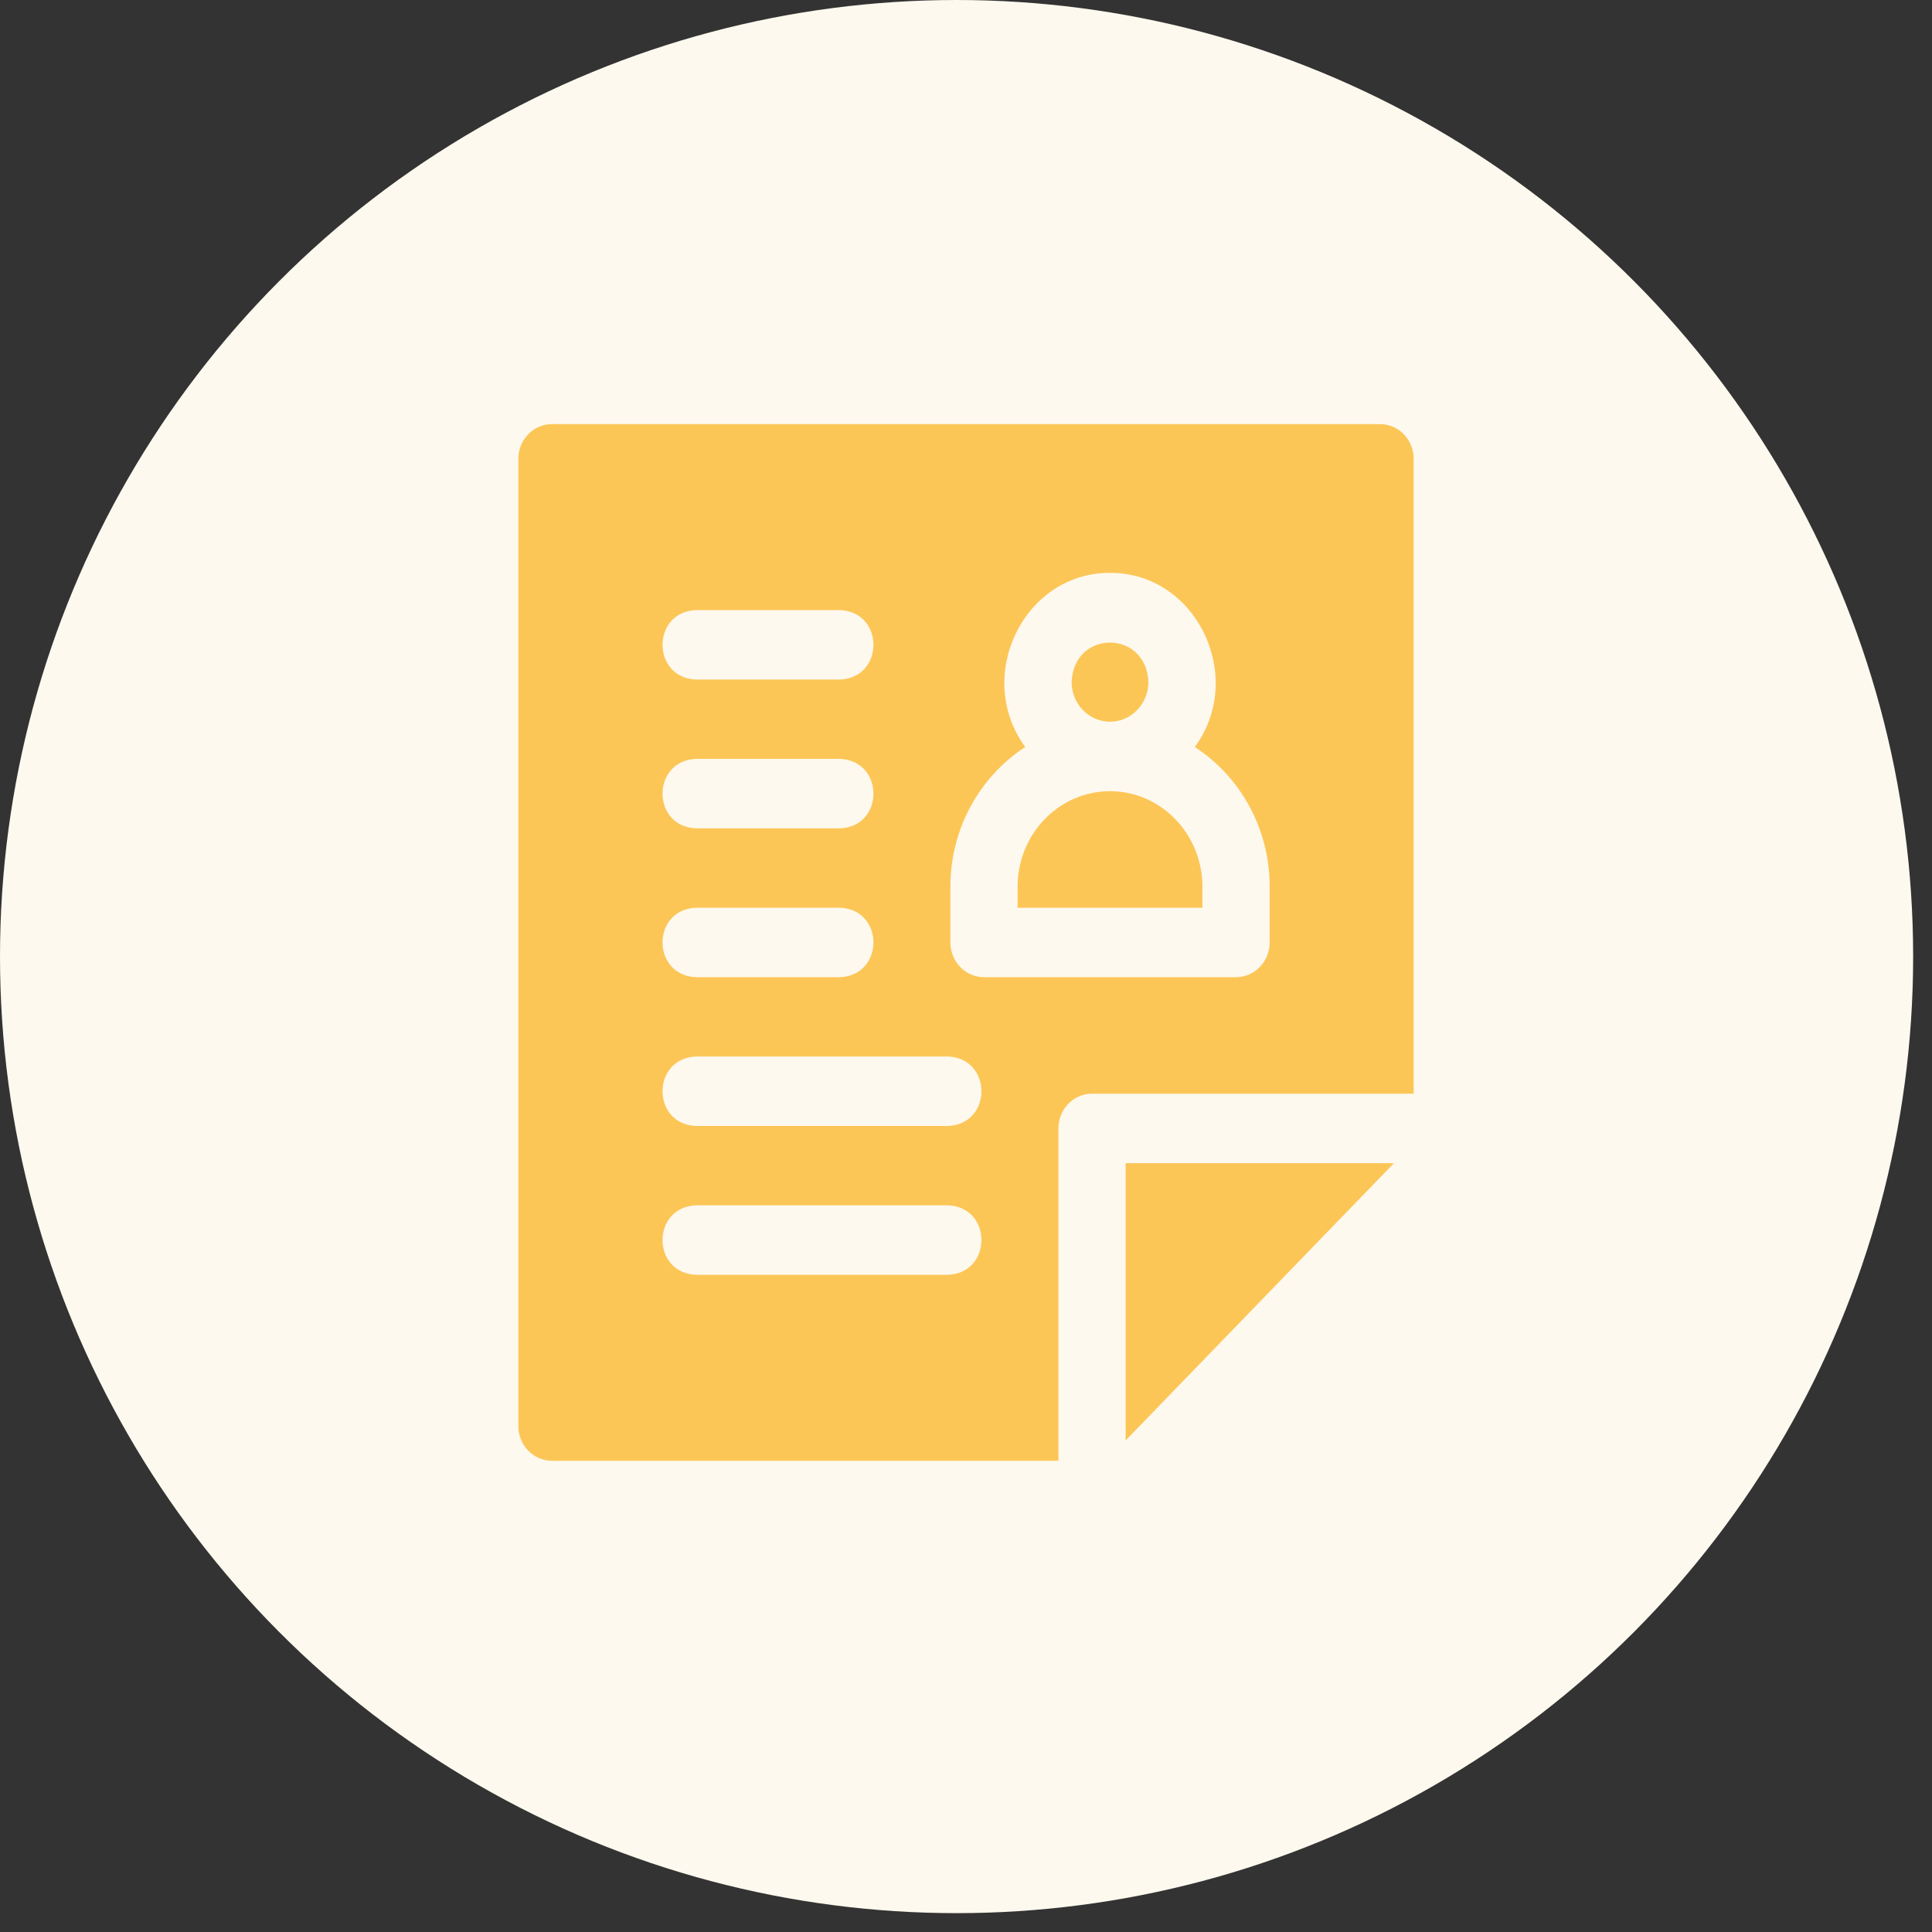 <?xml version="1.0" encoding="UTF-8"?>
<svg width="41px" height="41px" viewBox="0 0 41 41" version="1.1" xmlns="http://www.w3.org/2000/svg" xmlns:xlink="http://www.w3.org/1999/xlink">
    <rect x="0" y="0" width="41" height="41" fill="#333333" stroke="none"/>
    <title>58741631-D4AF-438A-837B-8A03EA94D869</title>
    <g id="Admin" stroke="none" stroke-width="1" fill="none" fill-rule="evenodd">
        <g id="Notifications-icons-design" transform="translate(-24, -704)">
            <g id="Group-39" transform="translate(24, 704)">
                <circle id="Oval" fill="#FEF9EE" cx="20.3" cy="20.3" r="20.3"></circle>
                <path d="M29.287,9 C29.681,9 30,9.33 30,9.737 L30,9.737 L30,23.21 L23.174,23.21 C22.78,23.21 22.461,23.54 22.461,23.947 L22.461,23.947 L22.461,31 L11.713,31 C11.319,31 11,30.67 11,30.263 L11,30.263 L11,9.737 C11,9.33 11.319,9 11.713,9 L11.713,9 Z M29.582,24.684 L23.888,30.568 L23.888,24.684 L29.582,24.684 Z M20.118,25.579 L14.77,25.579 C13.824,25.617 13.823,27.014 14.77,27.053 L14.77,27.053 L20.118,27.053 C21.064,27.014 21.064,25.618 20.118,25.579 L20.118,25.579 Z M20.118,22.421 L14.77,22.421 C13.824,22.459 13.823,23.856 14.77,23.895 L14.77,23.895 L20.118,23.895 C21.064,23.856 21.064,22.46 20.118,22.421 L20.118,22.421 Z M17.826,19.263 L14.77,19.263 C13.824,19.302 13.823,20.698 14.77,20.737 L14.77,20.737 L17.826,20.737 C18.772,20.698 18.772,19.302 17.826,19.263 L17.826,19.263 Z M23.556,12.158 C21.725,12.148 20.662,14.355 21.757,15.853 C20.804,16.473 20.169,17.569 20.169,18.816 L20.169,18.816 L20.169,20 C20.169,20.407 20.488,20.737 20.882,20.737 L20.882,20.737 L26.23,20.737 C26.624,20.737 26.944,20.407 26.944,20 L26.944,20 L26.944,18.816 C26.944,17.569 26.309,16.473 25.356,15.853 C26.451,14.356 25.387,12.148 23.556,12.158 Z M23.556,16.79 C24.637,16.79 25.517,17.699 25.517,18.816 L25.517,18.816 L25.517,19.263 L21.595,19.263 L21.595,18.816 C21.595,17.699 22.475,16.79 23.556,16.79 Z M17.826,16.105 L14.77,16.105 C13.824,16.144 13.823,17.54 14.77,17.579 L14.77,17.579 L17.826,17.579 C18.772,17.541 18.772,16.144 17.826,16.105 L17.826,16.105 Z M22.741,14.474 C22.786,13.357 24.326,13.357 24.371,14.474 C24.371,14.938 24.005,15.316 23.556,15.316 C23.107,15.316 22.741,14.938 22.741,14.474 Z M17.826,12.947 L14.77,12.947 C13.824,12.986 13.823,14.382 14.77,14.421 L14.77,14.421 L17.826,14.421 C18.772,14.383 18.772,12.986 17.826,12.947 L17.826,12.947 Z" id="Combined-Shape" fill="#FCC657" fill-rule="nonzero"></path>
            </g>
        </g>
    </g>
</svg>